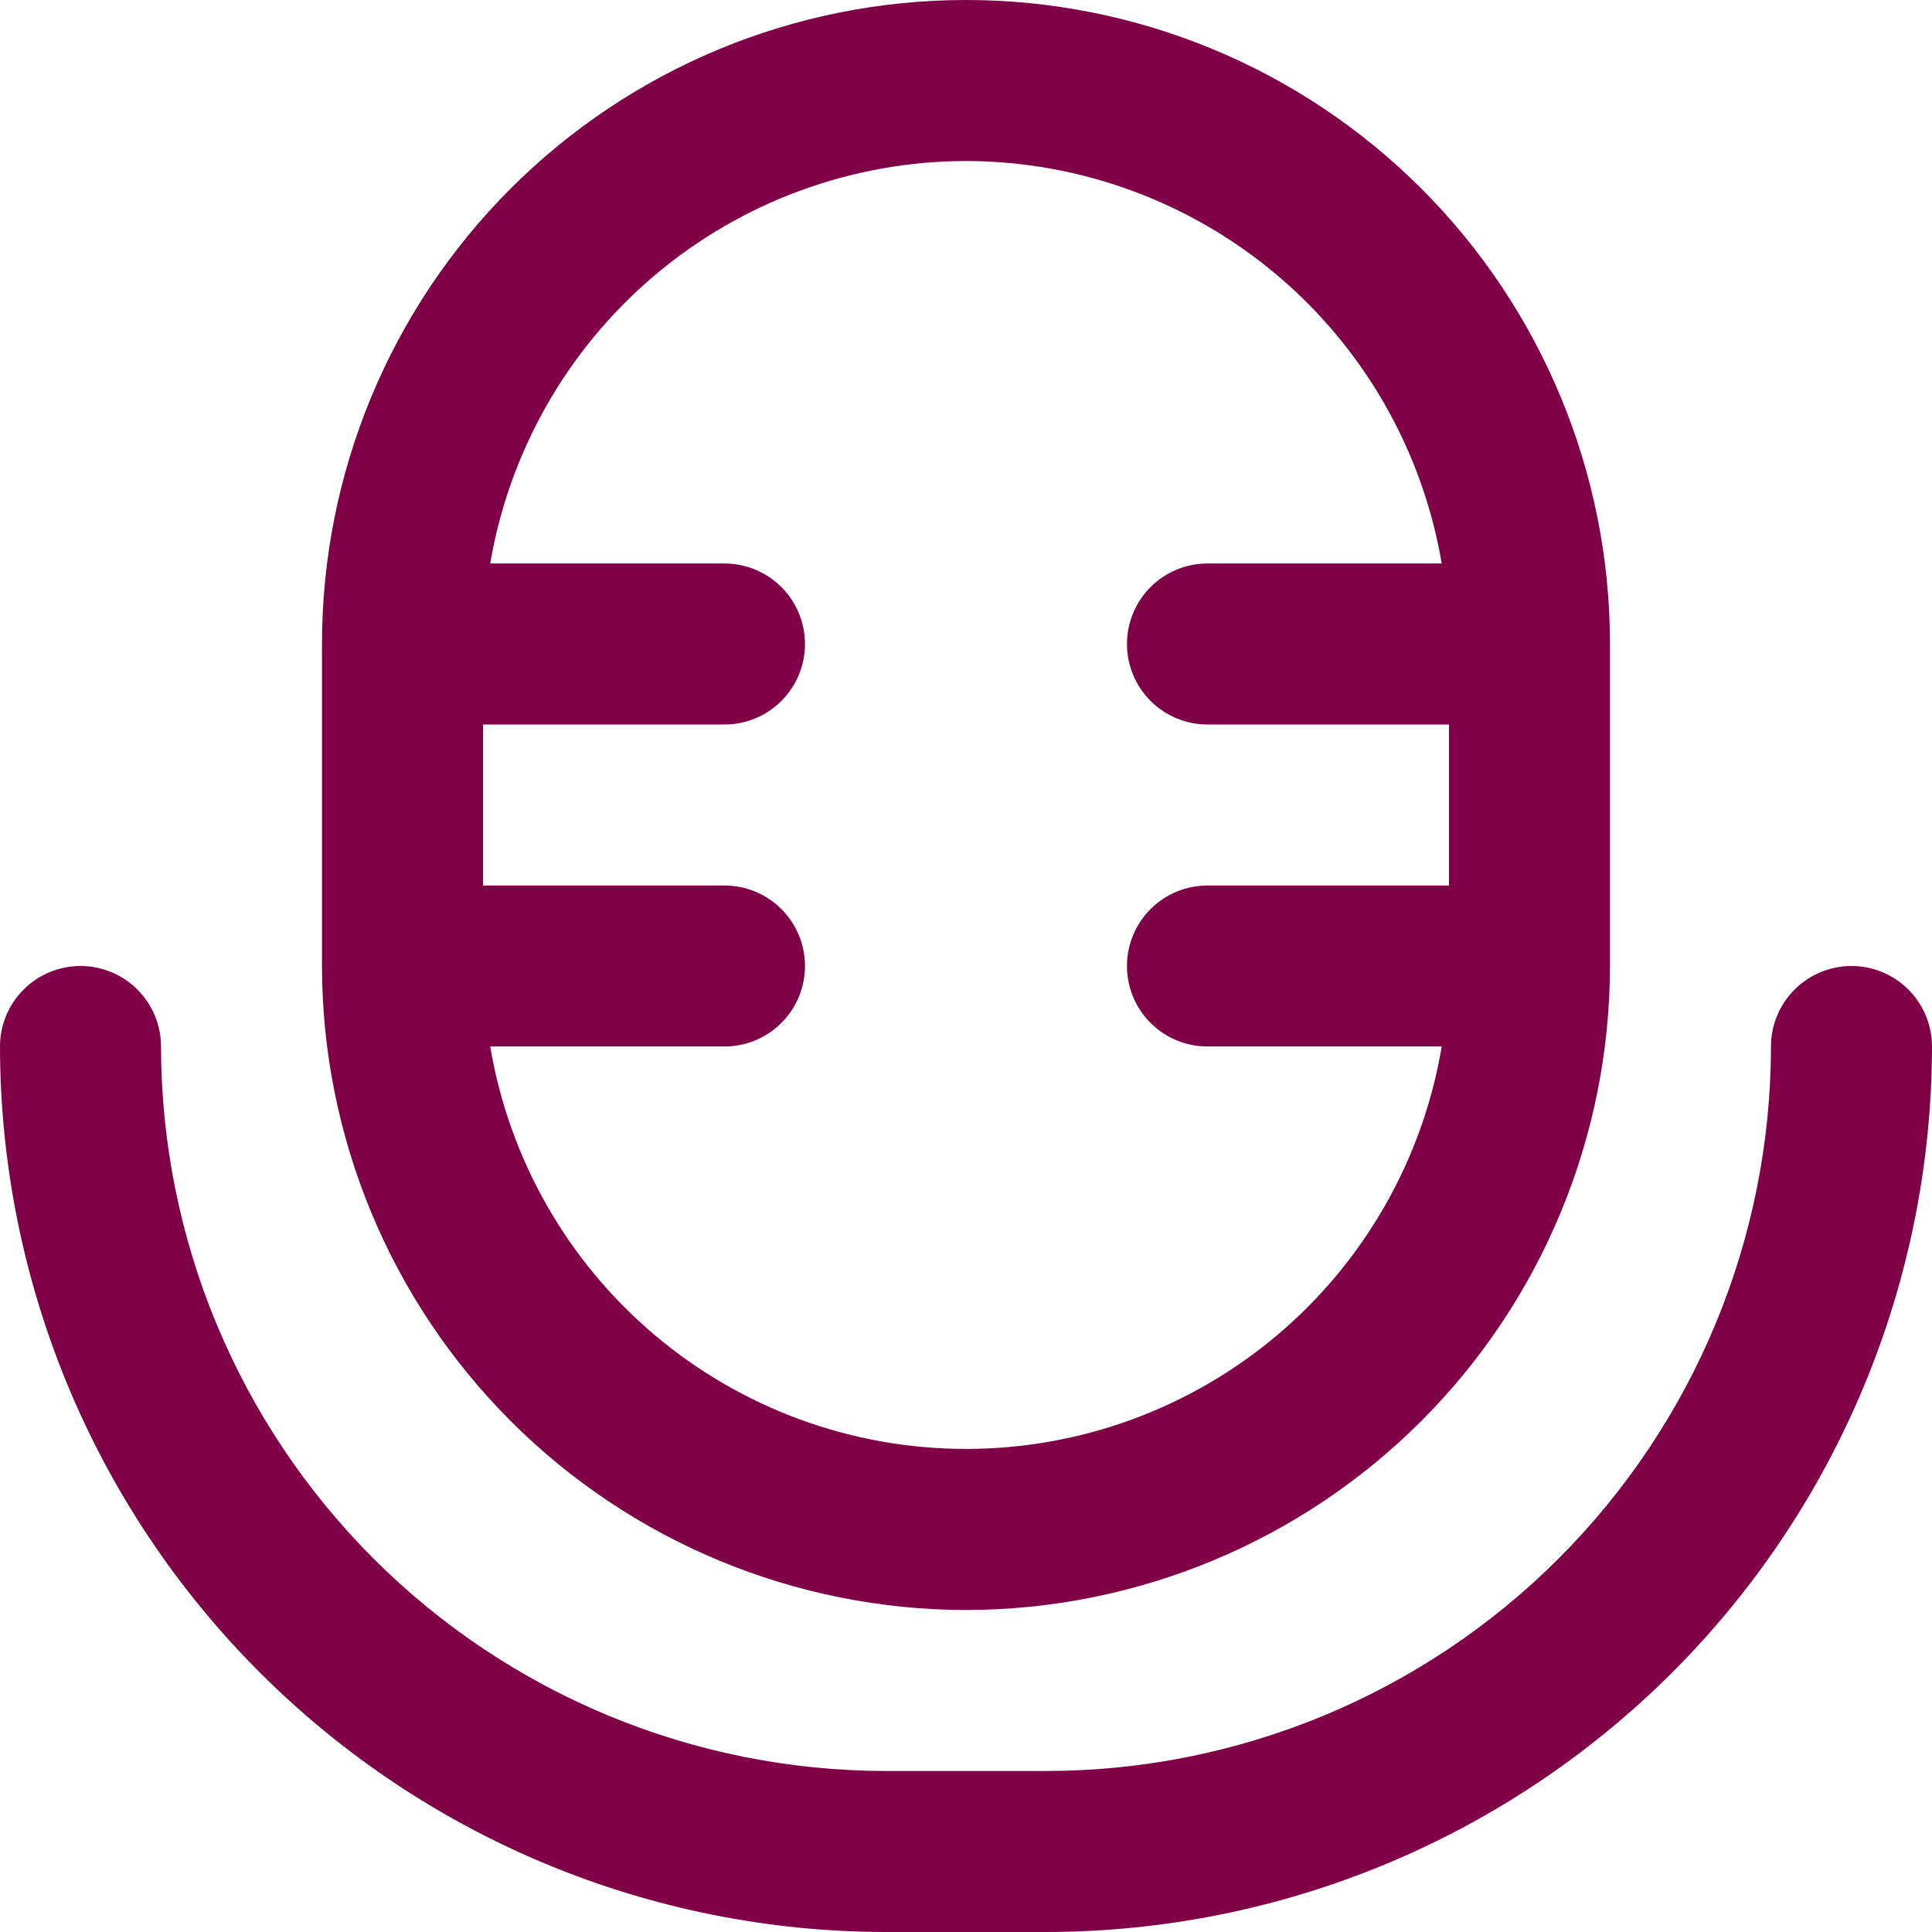 <svg width="53" height="53" viewBox="0 0 53 53" fill="none" xmlns="http://www.w3.org/2000/svg">
<g clip-path="url(#clip0_1_4044)">
<path d="M26.5 44.167C31.184 44.161 35.674 42.298 38.986 38.986C42.298 35.674 44.161 31.184 44.166 26.5V17.667C44.166 12.981 42.305 8.488 38.992 5.174C35.679 1.861 31.185 0 26.5 0C21.814 0 17.321 1.861 14.008 5.174C10.694 8.488 8.833 12.981 8.833 17.667V26.5C8.838 31.184 10.701 35.674 14.013 38.986C17.325 42.298 21.816 44.161 26.5 44.167V44.167ZM26.5 4.417C29.628 4.422 32.653 5.534 35.042 7.554C37.43 9.575 39.027 12.374 39.551 15.458H33.125C32.539 15.458 31.977 15.691 31.563 16.105C31.149 16.519 30.916 17.081 30.916 17.667C30.916 18.252 31.149 18.814 31.563 19.228C31.977 19.642 32.539 19.875 33.125 19.875H39.75V24.292H33.125C32.539 24.292 31.977 24.524 31.563 24.939C31.149 25.353 30.916 25.914 30.916 26.5C30.916 27.086 31.149 27.647 31.563 28.061C31.977 28.476 32.539 28.708 33.125 28.708H39.551C39.032 31.794 37.436 34.597 35.047 36.618C32.657 38.639 29.629 39.748 26.5 39.748C23.37 39.748 20.342 38.639 17.953 36.618C15.563 34.597 13.967 31.794 13.448 28.708H19.875C20.46 28.708 21.022 28.476 21.436 28.061C21.85 27.647 22.083 27.086 22.083 26.5C22.083 25.914 21.85 25.353 21.436 24.939C21.022 24.524 20.46 24.292 19.875 24.292H13.25V19.875H19.875C20.46 19.875 21.022 19.642 21.436 19.228C21.85 18.814 22.083 18.252 22.083 17.667C22.083 17.081 21.85 16.519 21.436 16.105C21.022 15.691 20.46 15.458 19.875 15.458H13.448C13.972 12.374 15.57 9.575 17.958 7.554C20.346 5.534 23.372 4.422 26.5 4.417V4.417Z" fill="#7F0046"/>
<path d="M50.792 26.5C50.206 26.5 49.644 26.733 49.23 27.147C48.816 27.561 48.583 28.123 48.583 28.708C48.578 33.978 46.482 39.03 42.756 42.756C39.03 46.482 33.978 48.578 28.708 48.583H24.292C19.023 48.577 13.971 46.481 10.245 42.755C6.519 39.029 4.423 33.977 4.417 28.708C4.417 28.123 4.184 27.561 3.77 27.147C3.356 26.733 2.794 26.5 2.208 26.5C1.623 26.5 1.061 26.733 0.647 27.147C0.233 27.561 0 28.123 0 28.708C0.008 35.149 2.569 41.323 7.123 45.877C11.677 50.431 17.851 52.992 24.292 53H28.708C35.149 52.992 41.323 50.431 45.877 45.877C50.431 41.323 52.992 35.149 53 28.708C53 28.123 52.767 27.561 52.353 27.147C51.939 26.733 51.377 26.5 50.792 26.5Z" fill="#7F0046"/>
</g>
<defs>
<clipPath id="clip0_1_4044">
<rect width="53" height="53" fill="white"/>
</clipPath>
</defs>
</svg>
